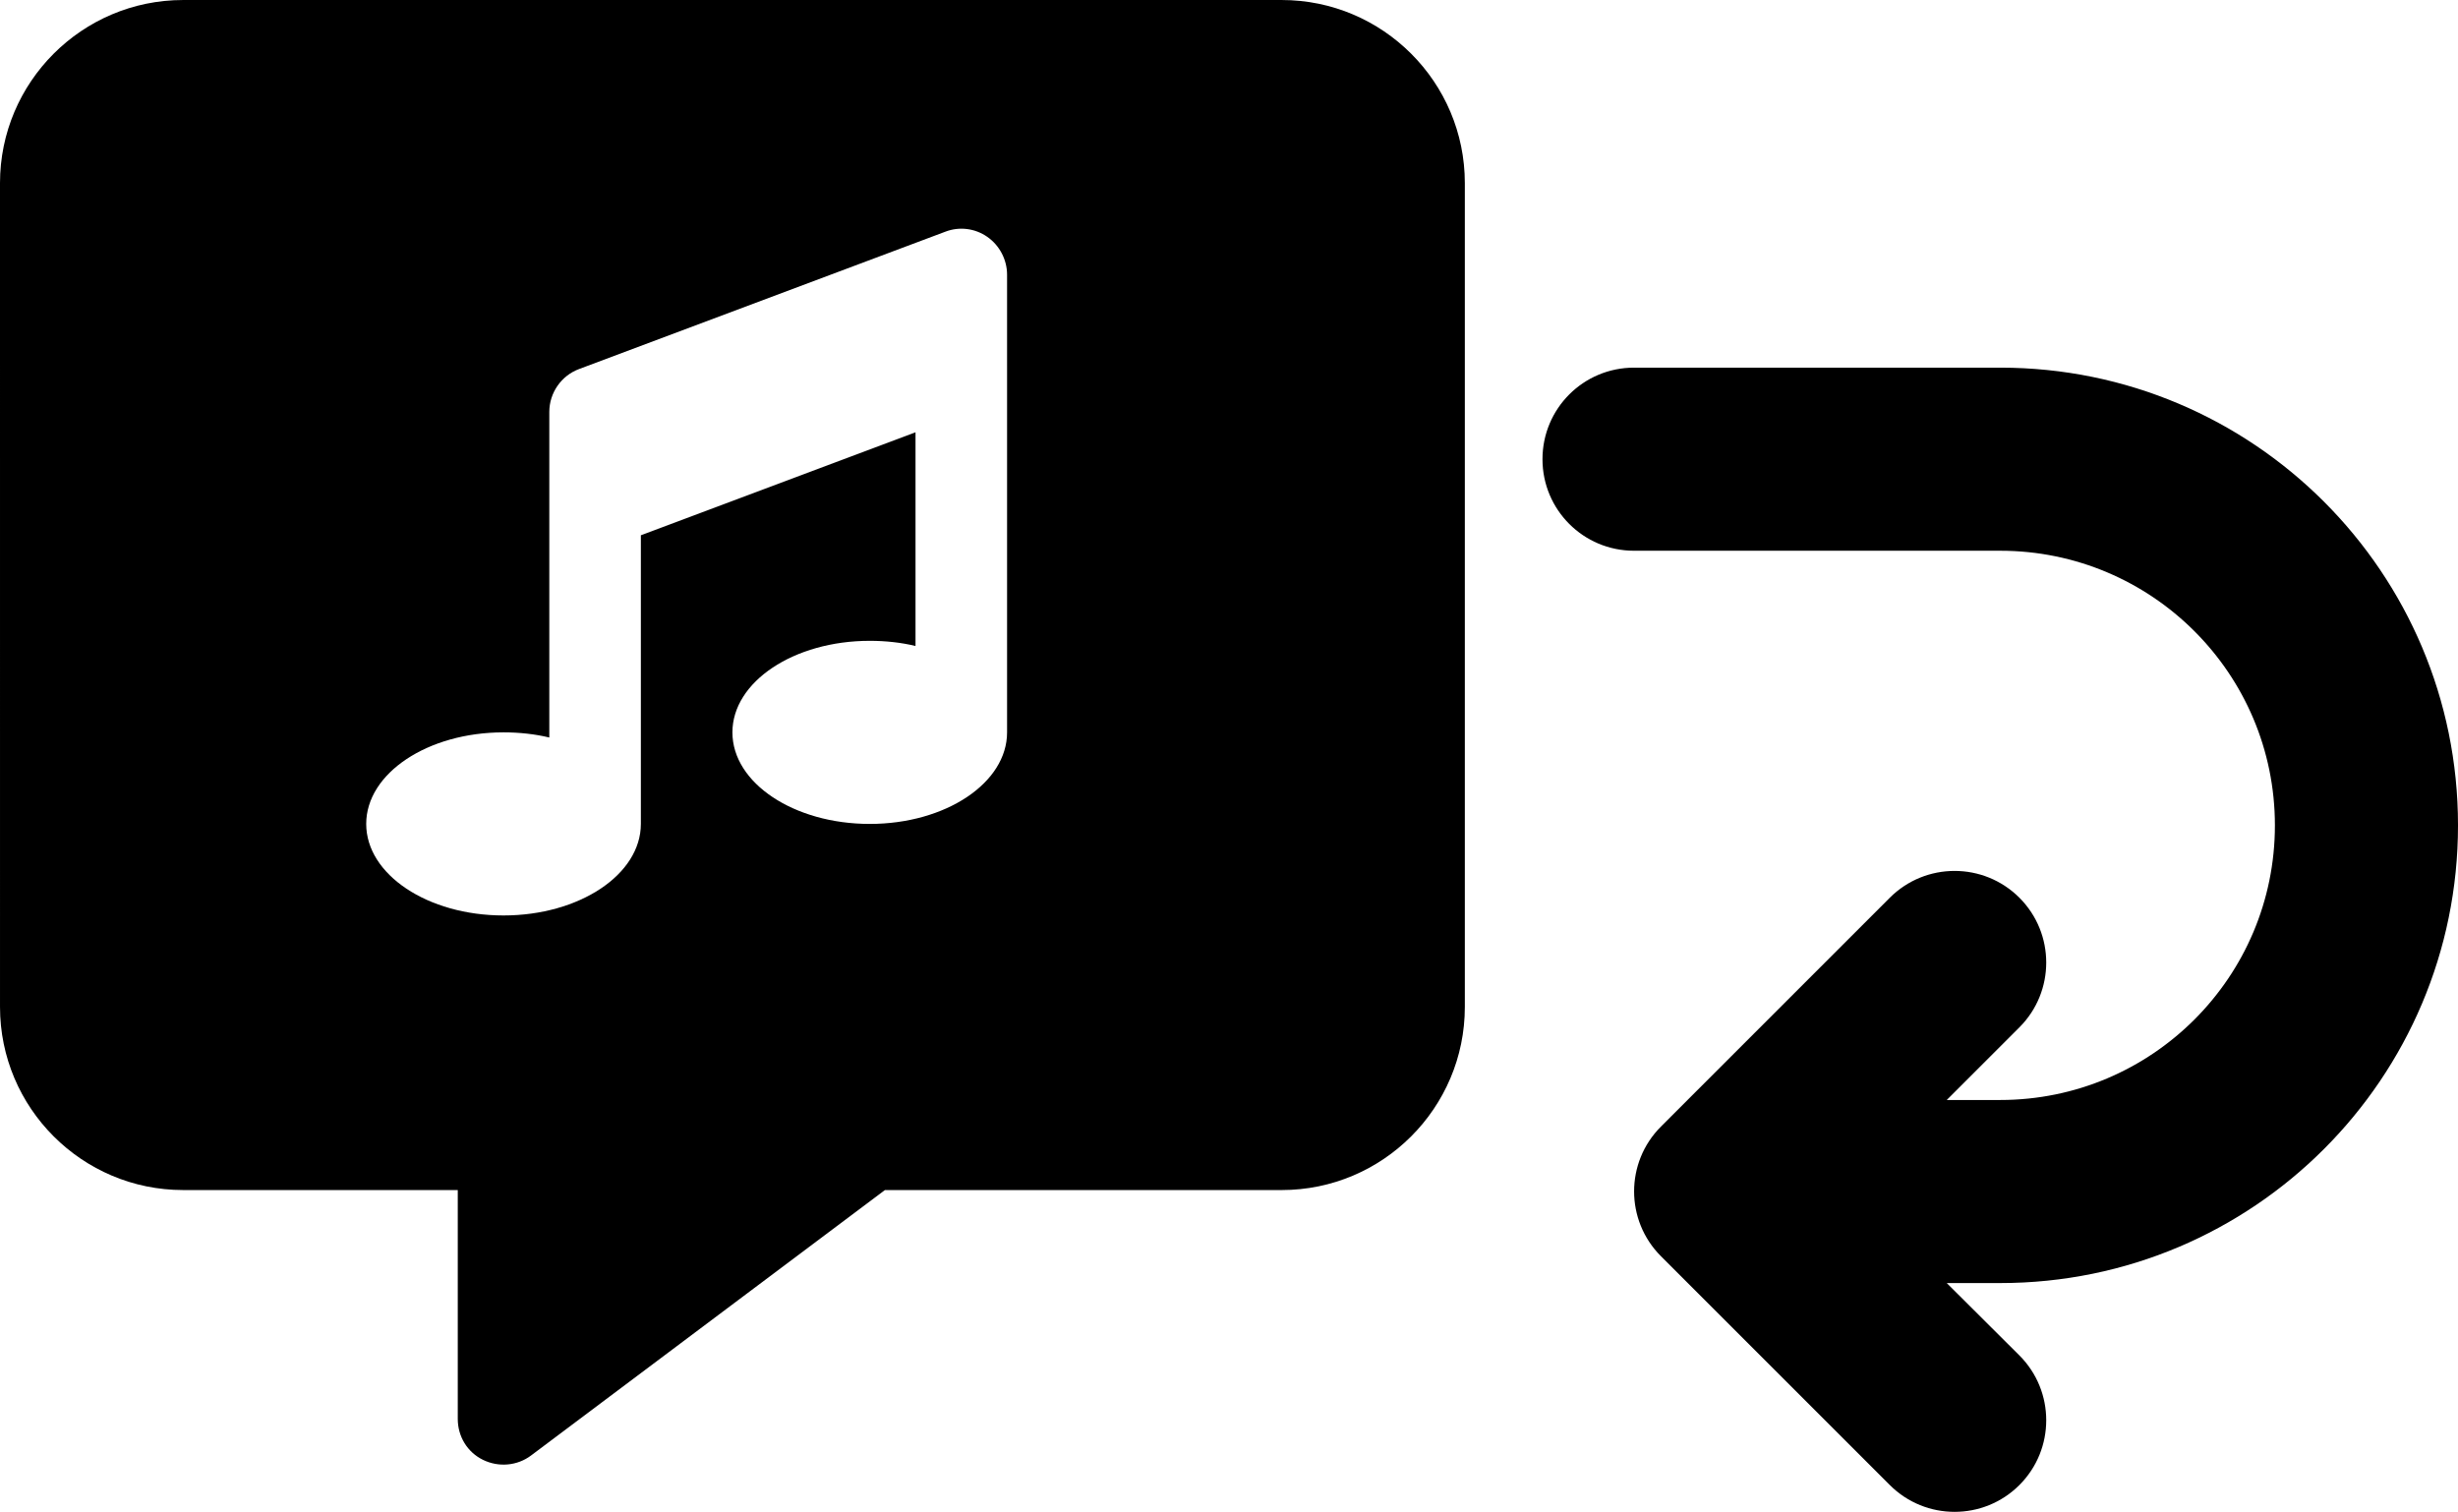 <?xml version="1.0" encoding="UTF-8" standalone="no"?>
<!-- Created with Inkscape (http://www.inkscape.org/) -->

<svg
   width="227.314mm"
   height="139.829mm"
   viewBox="0 0 227.314 139.829"
   version="1.1"
   id="svg1"
   xml:space="preserve"
   xmlns="http://www.w3.org/2000/svg"
   xmlns:svg="http://www.w3.org/2000/svg"><defs
     id="defs1" /><g
     id="layer1"
     transform="translate(-37.349,-80.14)"><path
       d="m 37.349,97.074 c 0,-9.34 7.594,-16.933 16.933,-16.933 H 155.883 c 9.34,0 16.933,7.594 16.933,16.933 v 76.2 c 0,9.34 -7.594,16.933 -16.933,16.933 h -36.698 l -32.729,24.553 c -1.27,0.953 -2.99,1.111 -4.445,0.397 -1.455,-0.714 -2.328,-2.17 -2.328,-3.784 v -21.167 h -25.4 c -9.34,0 -16.933,-7.594 -16.933,-16.933 z m 93.133,8.467 c 0,-1.376 -0.688,-2.699 -1.826,-3.493 -1.138,-0.794 -2.593,-0.979 -3.889,-0.476 l -33.867,12.7 c -1.64,0.609 -2.752,2.196 -2.752,3.969 v 8.467 21.643 c -1.323,-0.318 -2.752,-0.476 -4.233,-0.476 -7.011,0 -12.7,3.784 -12.7,8.467 0,4.683 5.689,8.467 12.7,8.467 7.011,0 12.7,-3.784 12.7,-8.467 v -26.696 l 25.4,-9.525 v 19.764 c -1.323,-0.318 -2.752,-0.476 -4.233,-0.476 -7.011,0 -12.7,3.784 -12.7,8.467 0,4.683 5.689,8.467 12.7,8.467 7.011,0 12.7,-3.784 12.7,-8.467 v -33.867 z"
       id="path1"
       style="stroke-width:0.265" /><path
       d="m 212.117,217.489 c 3.307,3.307 8.678,3.307 11.986,0 3.307,-3.307 3.307,-8.678 0,-11.986 l -6.72,-6.694 h 4.948 c 23.389,0 42.333,-18.944 42.333,-42.333 0,-23.389 -18.944,-42.333 -42.333,-42.333 h -33.867 c -4.683,0 -8.467,3.784 -8.467,8.467 0,4.683 3.784,8.467 8.467,8.467 h 33.867 c 14.023,0 25.4,11.377 25.4,25.4 0,14.023 -11.377,25.4 -25.4,25.4 h -4.948 l 6.72,-6.72 c 3.307,-3.307 3.307,-8.678 0,-11.986 -3.307,-3.307 -8.678,-3.307 -11.986,0 l -21.167,21.167 c -3.307,3.307 -3.307,8.678 0,11.986 z"
       id="path1-6"
       style="stroke-width:0.265" /></g></svg>
